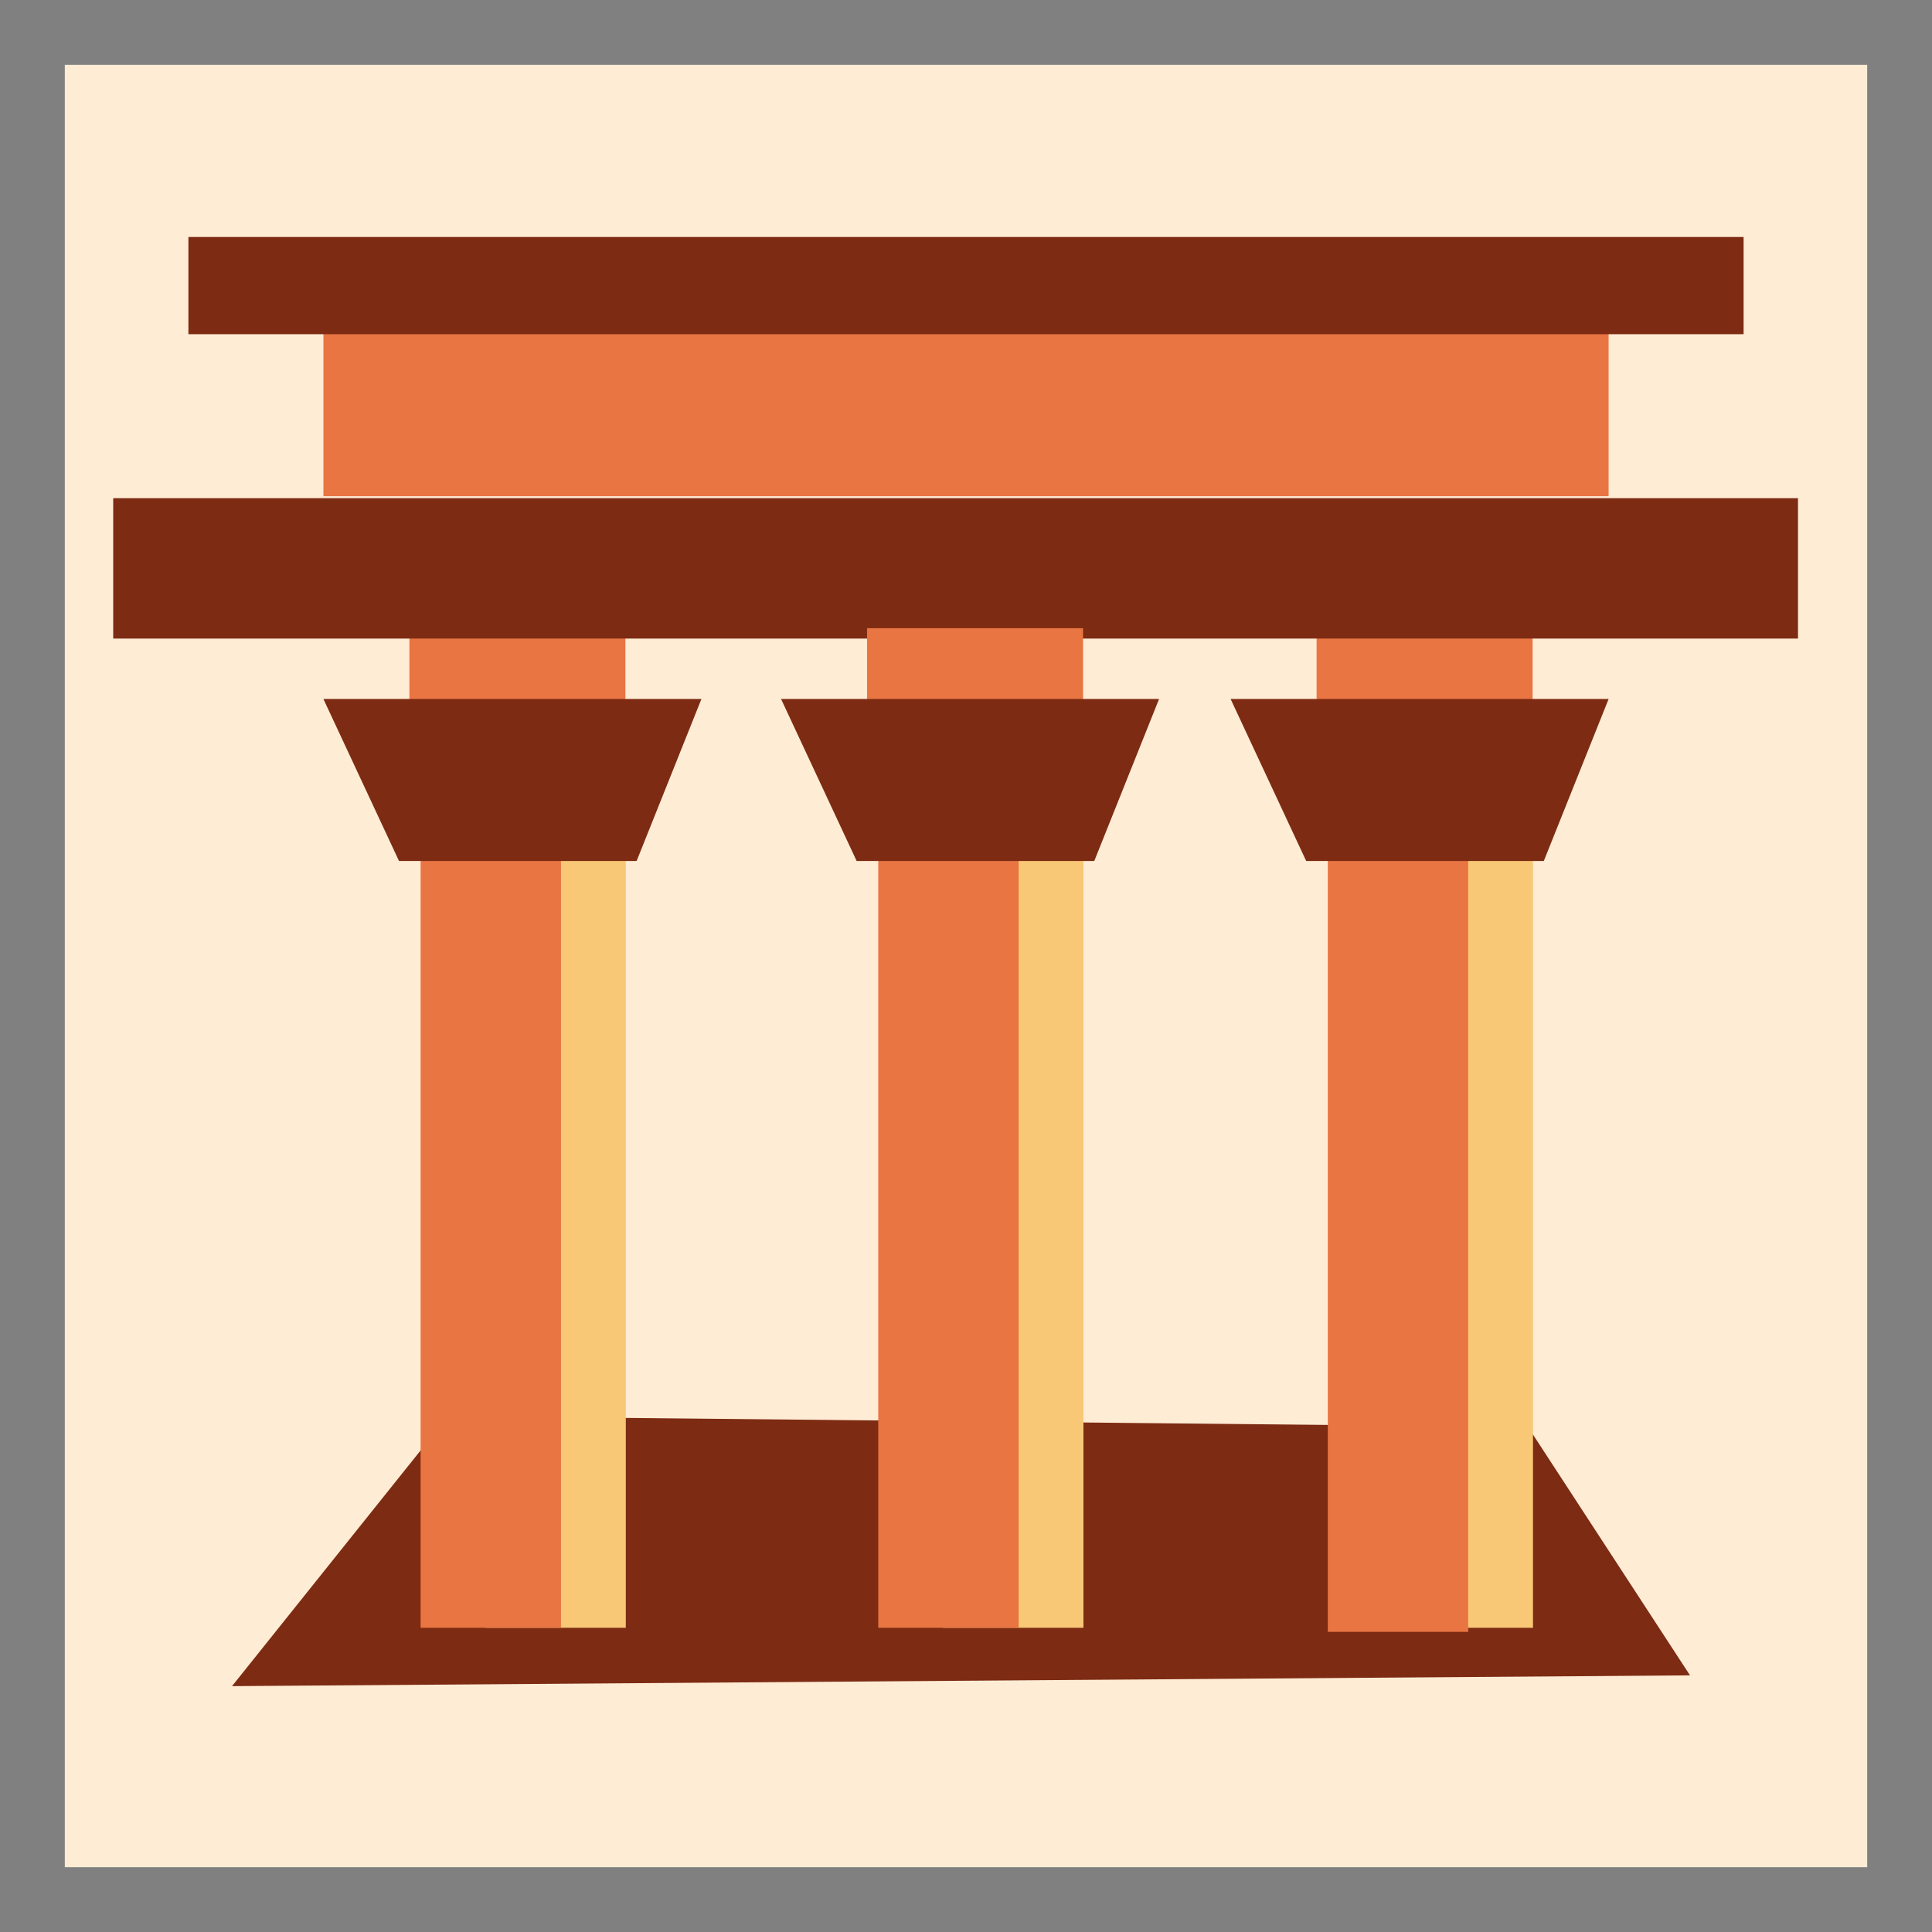 <svg version="1.1" xmlns="http://www.w3.org/2000/svg" xmlns:xlink="http://www.w3.org/1999/xlink" width="59.63" height="59.63" viewBox="0,0,59.63,59.63"><rect x="0" y="0" width="59.63" height="59.63" fill="#333333" stroke="none"/><g transform="translate(-210.185,-150.185)"><g data-paper-data="{&quot;isPaintingLayer&quot;:true}" fill-rule="nonzero" stroke-linejoin="miter" stroke-miterlimit="10" stroke-dasharray="" stroke-dashoffset="0" style="mix-blend-mode: normal"><path d="M211.185,208.815v-57.63h57.63v57.63z" fill="#ffc77a" stroke="#808080" stroke-width="2" stroke-linecap="butt"/><g fill="#de7446" stroke="none" stroke-width="0" stroke-linecap="butt"><path d="M216.869,166.802v-1.25h46.75v1.25z"/><path d="M216.869,157.552v-1.25h46.75v1.25z"/><path d="M217.119,164.052l4.25,-5l4.25,5z"/><path d="M226.619,163.927l4.25,-5l4.25,5z"/><path d="M235.869,163.802l4.25,-5l4.25,5z"/><path d="M245.244,163.802l4.25,-5l4.25,5z"/><path d="M254.744,163.927l4.25,-5l4.25,5z"/></g><path d="M216.869,203.552v-1.25h46.75v1.25z" fill="#de7446" stroke="none" stroke-width="0" stroke-linecap="butt"/><path d="M216.869,194.302v-1.25h46.75v1.25z" fill="#de7446" stroke="none" stroke-width="0" stroke-linecap="butt"/><path d="M217.119,200.802l4.25,-5l4.25,5z" fill="#de7446" stroke="none" stroke-width="0" stroke-linecap="butt"/><path d="M226.619,200.677l4.25,-5l4.25,5z" fill="#de7446" stroke="none" stroke-width="0" stroke-linecap="butt"/><path d="M235.869,200.552l4.25,-5l4.25,5z" fill="#de7446" stroke="none" stroke-width="0" stroke-linecap="butt"/><path d="M245.244,200.552l4.25,-5l4.25,5z" fill="#de7446" stroke="none" stroke-width="0" stroke-linecap="butt"/><path d="M254.744,200.677l4.25,-5l4.25,5z" fill="#de7446" stroke="none" stroke-width="0" stroke-linecap="butt"/><path d="M223.244,189.927v-16.5h1.375v16.5z" fill="#de7446" stroke="none" stroke-width="0" stroke-linecap="butt"/><path d="M240.244,189.427v-18.125h18.5v18.125z" fill="#de7446" stroke="none" stroke-width="0" stroke-linecap="butt"/><path d="M244.994,175.802c0,-0.759 0.616,-1.375 1.375,-1.375c0.759,0 1.375,0.616 1.375,1.375c0,0.759 -0.616,1.375 -1.375,1.375c-0.759,0 -1.375,-0.616 -1.375,-1.375z" fill="#9b3914" stroke="none" stroke-width="0" stroke-linecap="butt"/><path d="M251.869,175.677c0,-0.759 0.616,-1.375 1.375,-1.375c0.759,0 1.375,0.616 1.375,1.375c0,0.759 -0.616,1.375 -1.375,1.375c-0.759,0 -1.375,-0.616 -1.375,-1.375z" fill="#9b3914" stroke="none" stroke-width="0" stroke-linecap="butt"/><path d="M245.619,179.052h7.75c0,0 -0.362,3.755 -3.875,3.875c-3.266,0.112 -3.875,-3.875 -3.875,-3.875z" fill="#9b3914" stroke="none" stroke-width="0" stroke-linecap="butt"/><path d="M241.494,180.052l-3.25,-0.125v-4.75l-3.25,-0.125" fill="none" stroke="#de7446" stroke-width="1.5" stroke-linecap="round"/><path d="M264.494,184.927l-3.25,-0.125v-4.75l-3.25,-0.125" data-paper-data="{&quot;index&quot;:null}" fill="none" stroke="#de7446" stroke-width="1.5" stroke-linecap="round"/><path d="M224.491,175.695c-0.723,1.053 -3.155,0.639 -5.431,-0.925c-2.276,-1.564 -3.535,-3.684 -2.812,-4.737c0.723,-1.053 3.155,-0.639 5.431,0.925c2.276,1.564 3.535,3.684 2.812,4.737z" fill="#de7446" stroke="none" stroke-width="0" stroke-linecap="butt"/><path d="M232.241,181.07c-0.723,1.053 -3.155,0.639 -5.431,-0.925c-2.276,-1.564 -3.535,-3.685 -2.812,-4.737c0.723,-1.053 3.155,-0.639 5.431,0.925c2.276,1.564 3.535,3.684 2.812,4.737z" fill="#de7446" stroke="none" stroke-width="0" stroke-linecap="butt"/><path d="M218.935,176.083c2.276,-1.564 4.707,-1.978 5.431,-0.925c0.723,1.053 -0.536,3.174 -2.812,4.737c-2.276,1.564 -4.707,1.978 -5.431,0.925c-0.723,-1.053 0.536,-3.174 2.812,-4.737z" data-paper-data="{&quot;index&quot;:null}" fill="#de7446" stroke="none" stroke-width="0" stroke-linecap="butt"/><path d="M229.179,174.645c-2.276,1.564 -4.707,1.978 -5.431,0.925c-0.723,-1.053 0.536,-3.174 2.812,-4.737c2.276,-1.564 4.707,-1.978 5.431,-0.925c0.723,1.053 -0.536,3.174 -2.812,4.737z" data-paper-data="{&quot;index&quot;:null}" fill="#de7446" stroke="none" stroke-width="0" stroke-linecap="butt"/><path d="M211.185,208.815v-57.63h57.63v57.63z" fill="#ffecd5" stroke="#808080" stroke-width="2" stroke-linecap="butt"/><path d="M220.167,165.5v-5.667h39.667v5.667z" fill="#e97543" stroke="none" stroke-width="0" stroke-linecap="butt"/><path d="M216,160.5v-3h48v3z" fill="#7d2b13" stroke="none" stroke-width="0" stroke-linecap="butt"/><path d="M217.346,202.227l6.667,-8.333l33.333,0.333l5,7.667z" fill="#7d2b13" stroke="none" stroke-width="0" stroke-linecap="butt"/><path d="M225.167,200.426v-24h4.333v24z" fill="#f8c877" stroke="none" stroke-width="0" stroke-linecap="butt"/><path d="M222.821,173.824v-4.25h6.667v4.25z" fill="#e97543" stroke="none" stroke-width="0" stroke-linecap="butt"/><path d="M223.167,200.426v-24h4.333v24z" fill="#e97543" stroke="none" stroke-width="0" stroke-linecap="butt"/><path d="M222.5,176.759l-2.333,-5h11.667l-2,5z" fill="#7d2b13" stroke="none" stroke-width="0" stroke-linecap="butt"/><path d="M253.167,200.426v-24h4.333v24z" fill="#f8c877" stroke="none" stroke-width="0" stroke-linecap="butt"/><path d="M250.821,173.949v-4.25h6.667v4.25z" fill="#e97543" stroke="none" stroke-width="0" stroke-linecap="butt"/><path d="M251.167,200.551v-24h4.333v24z" fill="#e97543" stroke="none" stroke-width="0" stroke-linecap="butt"/><path d="M250.5,176.759l-2.333,-5h11.667l-2,5z" fill="#7d2b13" stroke="none" stroke-width="0" stroke-linecap="butt"/><path d="M213.679,169.894v-4.333h52v4.333z" fill="#7d2b13" stroke="none" stroke-width="0" stroke-linecap="butt"/><path d="M239.292,200.426v-24h4.333v24z" fill="#f8c877" stroke="none" stroke-width="0" stroke-linecap="butt"/><path d="M236.946,173.824v-4.25h6.667v4.25z" fill="#e97543" stroke="none" stroke-width="0" stroke-linecap="butt"/><path d="M237.292,200.426v-24h4.333v24z" fill="#e97543" stroke="none" stroke-width="0" stroke-linecap="butt"/><path d="M236.625,176.759l-2.333,-5h11.667l-2,5z" fill="#7d2b13" stroke="none" stroke-width="0" stroke-linecap="butt"/></g></g></svg>